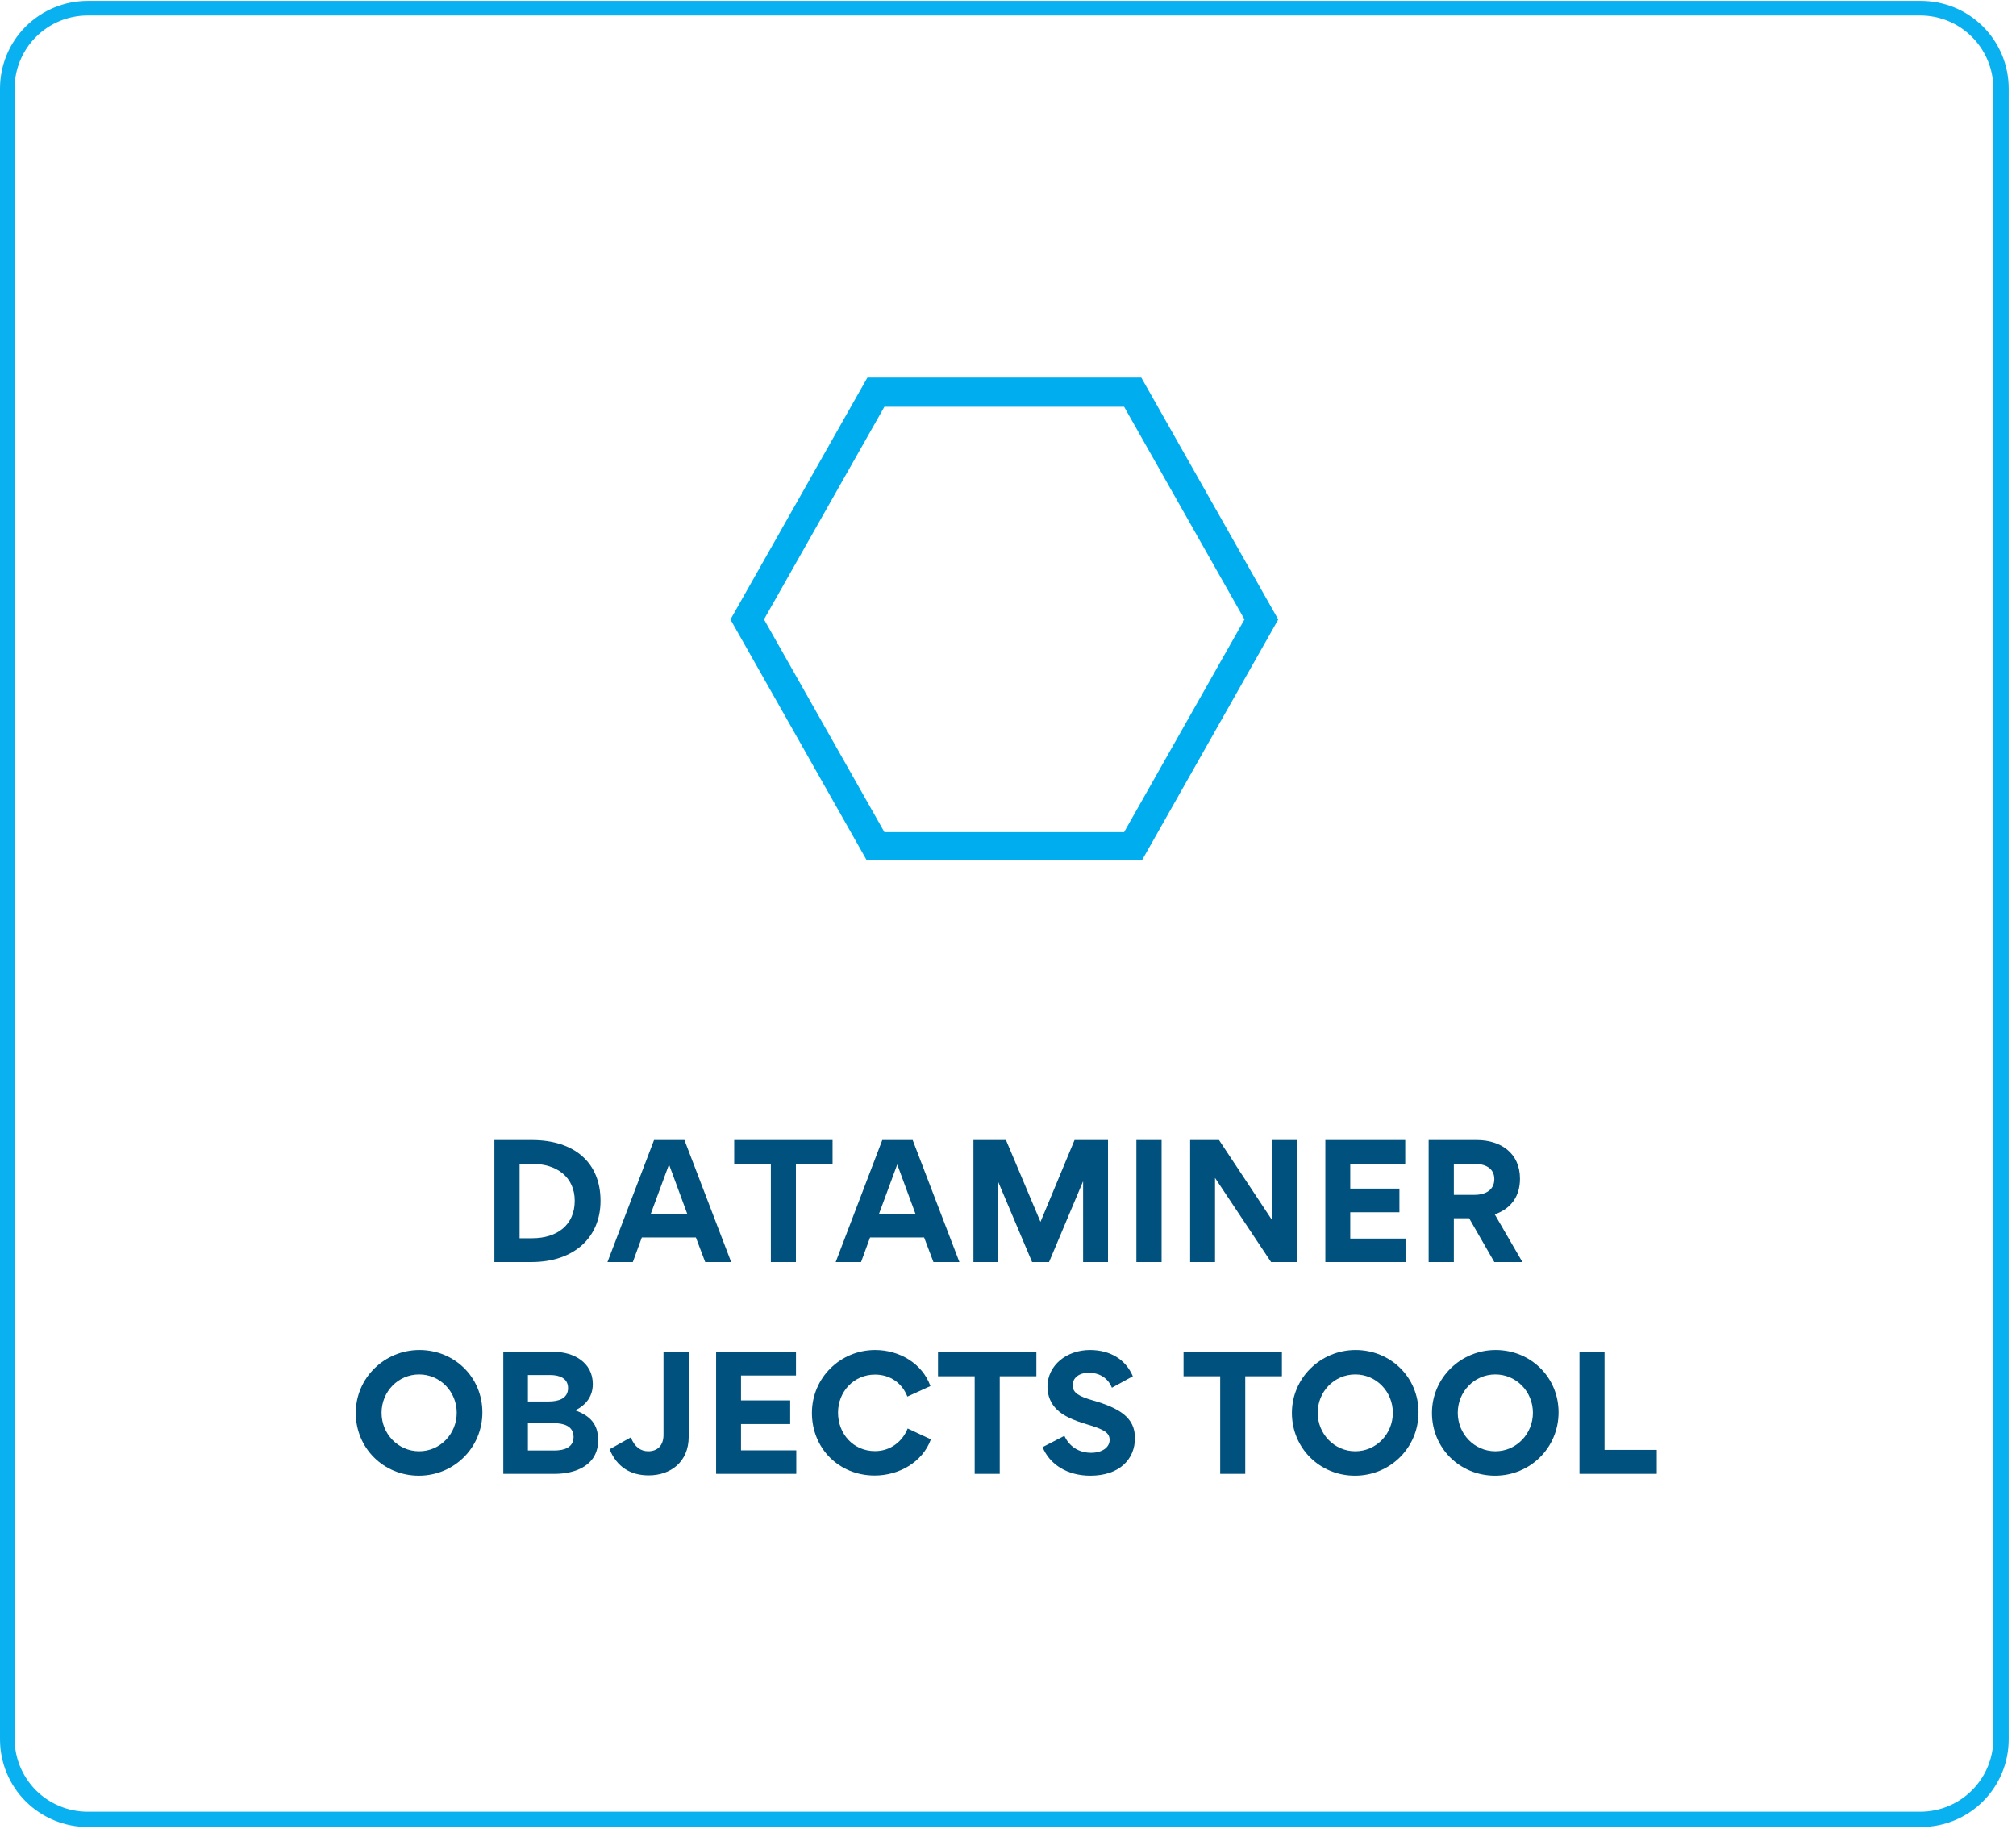 <svg xmlns="http://www.w3.org/2000/svg" xmlns:xlink="http://www.w3.org/1999/xlink" width="275" zoomAndPan="magnify" viewBox="0 0 206.25 187.5" height="250" preserveAspectRatio="xMidYMid meet" version="1.0"><defs><g/><clipPath id="0497b98ab3"><path d="M 0 0.09 L 205.504 0.09 L 205.504 186.91 L 0 186.91 Z M 0 0.09 " clip-rule="nonzero"/></clipPath><clipPath id="c3bed89591"><path d="M 8.969 0.09 L 196.535 0.09 C 198.914 0.09 201.195 1.035 202.875 2.719 C 204.559 4.398 205.504 6.68 205.504 9.059 L 205.504 177.945 C 205.504 180.32 204.559 182.602 202.875 184.285 C 201.195 185.965 198.914 186.91 196.535 186.91 L 8.969 186.91 C 6.59 186.91 4.309 185.965 2.625 184.285 C 0.945 182.602 0 180.32 0 177.945 L 0 9.059 C 0 6.68 0.945 4.398 2.625 2.719 C 4.309 1.035 6.59 0.09 8.969 0.09 Z M 8.969 0.09 " clip-rule="nonzero"/></clipPath><clipPath id="bebba709c9"><path d="M 74.73 38.625 L 130.773 38.625 L 130.773 87.945 L 74.73 87.945 Z M 74.73 38.625 " clip-rule="nonzero"/></clipPath><clipPath id="0bb83e67eb"><path d="M 130.773 63.379 L 116.762 88.133 L 88.742 88.133 L 74.73 63.379 L 88.742 38.625 L 116.762 38.625 Z M 130.773 63.379 " clip-rule="nonzero"/></clipPath></defs><g clip-path="url(#0497b98ab3)"><g clip-path="url(#c3bed89591)"><path stroke-linecap="butt" transform="matrix(0.747, 0, 0, 0.747, 0, 0.091)" fill="none" stroke-linejoin="miter" d="M 12.002 -0.001 L 263 -0.001 C 266.183 -0.001 269.236 1.264 271.484 3.517 C 273.737 5.765 275.002 8.817 275.002 12.001 L 275.002 238.002 C 275.002 241.18 273.737 244.233 271.484 246.486 C 269.236 248.734 266.183 249.999 263 249.999 L 12.002 249.999 C 8.818 249.999 5.766 248.734 3.513 246.486 C 1.265 244.233 0 241.18 0 238.002 L 0 12.001 C 0 8.817 1.265 5.765 3.513 3.517 C 5.766 1.264 8.818 -0.001 12.002 -0.001 Z M 12.002 -0.001 " stroke="#0ab1f0" stroke-width="4" stroke-opacity="1" stroke-miterlimit="4"/></g></g><g fill="#00517d" fill-opacity="1"><g transform="translate(49.126, 129.112)"><g><path d="M 12.312 -6.266 C 12.312 -10.188 9.625 -12.484 5.281 -12.484 L 1.453 -12.484 L 1.453 0 L 5.234 0 C 9.641 0 12.312 -2.547 12.312 -6.266 Z M 9.672 -6.266 C 9.672 -3.812 7.891 -2.438 5.312 -2.438 L 4.031 -2.438 L 4.031 -10.047 L 5.344 -10.047 C 7.797 -10.047 9.672 -8.719 9.672 -6.266 Z M 9.672 -6.266 "/></g></g></g><g fill="#00517d" fill-opacity="1"><g transform="translate(62.163, 129.112)"><g><path d="M 2.578 0 L 3.5 -2.516 L 9.031 -2.516 L 9.984 0 L 12.641 0 L 7.859 -12.484 L 4.75 -12.484 L -0.016 0 Z M 6.281 -9.984 L 8.156 -4.906 L 4.406 -4.906 Z M 6.281 -9.984 "/></g></g></g><g fill="#00517d" fill-opacity="1"><g transform="translate(74.786, 129.112)"><g><path d="M 4.078 0 L 6.641 0 L 6.641 -9.984 L 10.391 -9.984 L 10.391 -12.484 L 0.328 -12.484 L 0.328 -9.984 L 4.078 -9.984 Z M 4.078 0 "/></g></g></g><g fill="#00517d" fill-opacity="1"><g transform="translate(85.513, 129.112)"><g><path d="M 2.578 0 L 3.5 -2.516 L 9.031 -2.516 L 9.984 0 L 12.641 0 L 7.859 -12.484 L 4.75 -12.484 L -0.016 0 Z M 6.281 -9.984 L 8.156 -4.906 L 4.406 -4.906 Z M 6.281 -9.984 "/></g></g></g><g fill="#00517d" fill-opacity="1"><g transform="translate(98.136, 129.112)"><g><path d="M 12.656 -8.234 L 12.672 -8.234 L 12.672 0 L 15.219 0 L 15.219 -12.484 L 11.797 -12.484 L 8.312 -4.109 L 4.781 -12.484 L 1.453 -12.484 L 1.453 0 L 3.984 0 L 3.984 -8.172 L 4 -8.172 L 7.453 0 L 9.188 0 Z M 12.656 -8.234 "/></g></g></g><g fill="#00517d" fill-opacity="1"><g transform="translate(114.807, 129.112)"><g><path d="M 4.031 -12.484 L 1.453 -12.484 L 1.453 0 L 4.031 0 Z M 4.031 -12.484 "/></g></g></g><g fill="#00517d" fill-opacity="1"><g transform="translate(120.306, 129.112)"><g><path d="M 4 -8.609 L 9.734 0 L 12.375 0 L 12.375 -12.484 L 9.812 -12.484 L 9.812 -4.328 L 4.406 -12.484 L 1.453 -12.484 L 1.453 0 L 4 0 Z M 4 -8.609 "/></g></g></g><g fill="#00517d" fill-opacity="1"><g transform="translate(134.14, 129.112)"><g><path d="M 1.453 -12.484 L 1.453 0 L 9.656 0 L 9.656 -2.406 L 4 -2.406 L 4 -5.094 L 9.031 -5.094 L 9.031 -7.516 L 4 -7.516 L 4 -10.062 L 9.625 -10.062 L 9.625 -12.484 Z M 1.453 -12.484 "/></g></g></g><g fill="#00517d" fill-opacity="1"><g transform="translate(144.707, 129.112)"><g><path d="M 11.047 0 L 8.219 -4.875 C 9.906 -5.484 10.797 -6.734 10.797 -8.531 C 10.797 -11.172 8.797 -12.484 6.375 -12.484 L 1.453 -12.484 L 1.453 0 L 4.031 0 L 4.031 -4.484 L 5.594 -4.484 L 8.172 0 Z M 6.188 -6.875 L 4.031 -6.875 L 4.031 -10.047 L 6.172 -10.047 C 7.141 -10.047 8.172 -9.672 8.172 -8.484 C 8.172 -7.297 7.141 -6.875 6.188 -6.875 Z M 6.188 -6.875 "/></g></g></g><g fill="#00517d" fill-opacity="1"><g transform="translate(35.71, 150.783)"><g><path d="M 0.688 -6.234 C 0.688 -2.625 3.547 0.188 7.141 0.188 C 10.719 0.188 13.641 -2.656 13.641 -6.297 C 13.641 -9.875 10.797 -12.672 7.203 -12.672 C 3.625 -12.672 0.688 -9.812 0.688 -6.234 Z M 3.328 -6.25 C 3.328 -8.406 5.016 -10.172 7.172 -10.172 C 9.328 -10.172 11.016 -8.406 11.016 -6.25 C 11.016 -4.094 9.328 -2.312 7.172 -2.312 C 5.016 -2.312 3.328 -4.094 3.328 -6.25 Z M 3.328 -6.25 "/></g></g></g><g fill="#00517d" fill-opacity="1"><g transform="translate(50.038, 150.783)"><g><path d="M 11.156 -3.438 C 11.156 -5.094 10.344 -5.922 8.859 -6.484 L 8.859 -6.516 C 9.938 -7.078 10.609 -7.938 10.609 -9.188 C 10.609 -11.406 8.641 -12.484 6.625 -12.484 L 1.453 -12.484 L 1.453 0 L 6.703 0 C 8.906 0 11.156 -0.906 11.156 -3.438 Z M 8.078 -8.781 C 8.078 -7.656 7.016 -7.406 6.109 -7.406 L 3.969 -7.406 L 3.969 -10.109 L 6.281 -10.109 C 7.141 -10.109 8.078 -9.812 8.078 -8.781 Z M 8.641 -3.781 C 8.641 -2.656 7.609 -2.391 6.672 -2.391 L 3.969 -2.391 L 3.969 -5.188 L 6.594 -5.188 C 7.547 -5.188 8.641 -4.938 8.641 -3.781 Z M 8.641 -3.781 "/></g></g></g><g fill="#00517d" fill-opacity="1"><g transform="translate(61.896, 150.783)"><g><path d="M 8.562 -3.797 L 8.562 -12.484 L 5.984 -12.484 L 5.984 -3.984 C 5.984 -2.906 5.375 -2.312 4.422 -2.312 C 3.672 -2.312 3.031 -2.734 2.641 -3.734 L 0.469 -2.516 C 1.203 -0.719 2.594 0.156 4.469 0.156 C 6.688 0.156 8.562 -1.203 8.562 -3.797 Z M 8.562 -3.797 "/></g></g></g><g fill="#00517d" fill-opacity="1"><g transform="translate(71.81, 150.783)"><g><path d="M 1.453 -12.484 L 1.453 0 L 9.656 0 L 9.656 -2.406 L 4 -2.406 L 4 -5.094 L 9.031 -5.094 L 9.031 -7.516 L 4 -7.516 L 4 -10.062 L 9.625 -10.062 L 9.625 -12.484 Z M 1.453 -12.484 "/></g></g></g><g fill="#00517d" fill-opacity="1"><g transform="translate(82.377, 150.783)"><g><path d="M 0.688 -6.234 C 0.688 -2.594 3.469 0.172 7.109 0.172 C 9.562 0.172 12 -1.172 12.859 -3.531 L 10.484 -4.641 C 9.938 -3.281 8.703 -2.328 7.141 -2.328 C 4.922 -2.328 3.359 -4.094 3.359 -6.266 C 3.359 -8.406 4.969 -10.156 7.141 -10.156 C 8.703 -10.156 9.922 -9.281 10.453 -7.906 L 12.812 -8.984 C 11.969 -11.328 9.609 -12.672 7.156 -12.672 C 3.594 -12.672 0.688 -9.828 0.688 -6.234 Z M 0.688 -6.234 "/></g></g></g><g fill="#00517d" fill-opacity="1"><g transform="translate(95.637, 150.783)"><g><path d="M 4.078 0 L 6.641 0 L 6.641 -9.984 L 10.391 -9.984 L 10.391 -12.484 L 0.328 -12.484 L 0.328 -9.984 L 4.078 -9.984 Z M 4.078 0 "/></g></g></g><g fill="#00517d" fill-opacity="1"><g transform="translate(106.364, 150.783)"><g><path d="M 3.375 -9.062 C 3.375 -9.797 4 -10.344 5.031 -10.344 C 6.109 -10.344 6.984 -9.812 7.391 -8.812 L 9.531 -9.984 C 8.812 -11.688 7.234 -12.672 5.141 -12.672 C 2.797 -12.672 0.797 -11.141 0.797 -8.906 C 0.797 -7.953 1.172 -7.156 1.75 -6.594 C 2.422 -5.922 3.453 -5.484 4.797 -5.078 C 6.609 -4.547 7.156 -4.203 7.156 -3.469 C 7.156 -2.703 6.375 -2.156 5.266 -2.156 C 4 -2.156 3.016 -2.812 2.531 -3.891 L 0.297 -2.734 C 1.031 -0.953 2.828 0.188 5.188 0.188 C 8.125 0.188 9.75 -1.469 9.75 -3.672 C 9.75 -5.766 8.156 -6.734 5.391 -7.531 C 4.047 -7.922 3.375 -8.281 3.375 -9.062 Z M 3.375 -9.062 "/></g></g></g><g fill="#00517d" fill-opacity="1"><g transform="translate(116.756, 150.783)"><g/></g></g><g fill="#00517d" fill-opacity="1"><g transform="translate(120.756, 150.783)"><g><path d="M 4.078 0 L 6.641 0 L 6.641 -9.984 L 10.391 -9.984 L 10.391 -12.484 L 0.328 -12.484 L 0.328 -9.984 L 4.078 -9.984 Z M 4.078 0 "/></g></g></g><g fill="#00517d" fill-opacity="1"><g transform="translate(131.482, 150.783)"><g><path d="M 0.688 -6.234 C 0.688 -2.625 3.547 0.188 7.141 0.188 C 10.719 0.188 13.641 -2.656 13.641 -6.297 C 13.641 -9.875 10.797 -12.672 7.203 -12.672 C 3.625 -12.672 0.688 -9.812 0.688 -6.234 Z M 3.328 -6.25 C 3.328 -8.406 5.016 -10.172 7.172 -10.172 C 9.328 -10.172 11.016 -8.406 11.016 -6.25 C 11.016 -4.094 9.328 -2.312 7.172 -2.312 C 5.016 -2.312 3.328 -4.094 3.328 -6.25 Z M 3.328 -6.25 "/></g></g></g><g fill="#00517d" fill-opacity="1"><g transform="translate(145.811, 150.783)"><g><path d="M 0.688 -6.234 C 0.688 -2.625 3.547 0.188 7.141 0.188 C 10.719 0.188 13.641 -2.656 13.641 -6.297 C 13.641 -9.875 10.797 -12.672 7.203 -12.672 C 3.625 -12.672 0.688 -9.812 0.688 -6.234 Z M 3.328 -6.25 C 3.328 -8.406 5.016 -10.172 7.172 -10.172 C 9.328 -10.172 11.016 -8.406 11.016 -6.25 C 11.016 -4.094 9.328 -2.312 7.172 -2.312 C 5.016 -2.312 3.328 -4.094 3.328 -6.25 Z M 3.328 -6.25 "/></g></g></g><g fill="#00517d" fill-opacity="1"><g transform="translate(160.139, 150.783)"><g><path d="M 1.453 -12.484 L 1.453 0 L 9.359 0 L 9.359 -2.453 L 4.016 -2.453 L 4.016 -12.484 Z M 1.453 -12.484 "/></g></g></g><g clip-path="url(#bebba709c9)"><g clip-path="url(#0bb83e67eb)"><path stroke-linecap="butt" transform="matrix(0.747, 0, 0, 0.747, 74.731, 38.625)" fill="none" stroke-linejoin="miter" d="M 74.995 33.126 L 56.245 66.251 L 18.749 66.251 L -0.001 33.126 L 18.749 0 L 56.245 0 Z M 74.995 33.126 " stroke="#00aeef" stroke-width="8" stroke-opacity="1" stroke-miterlimit="4"/></g></g></svg>